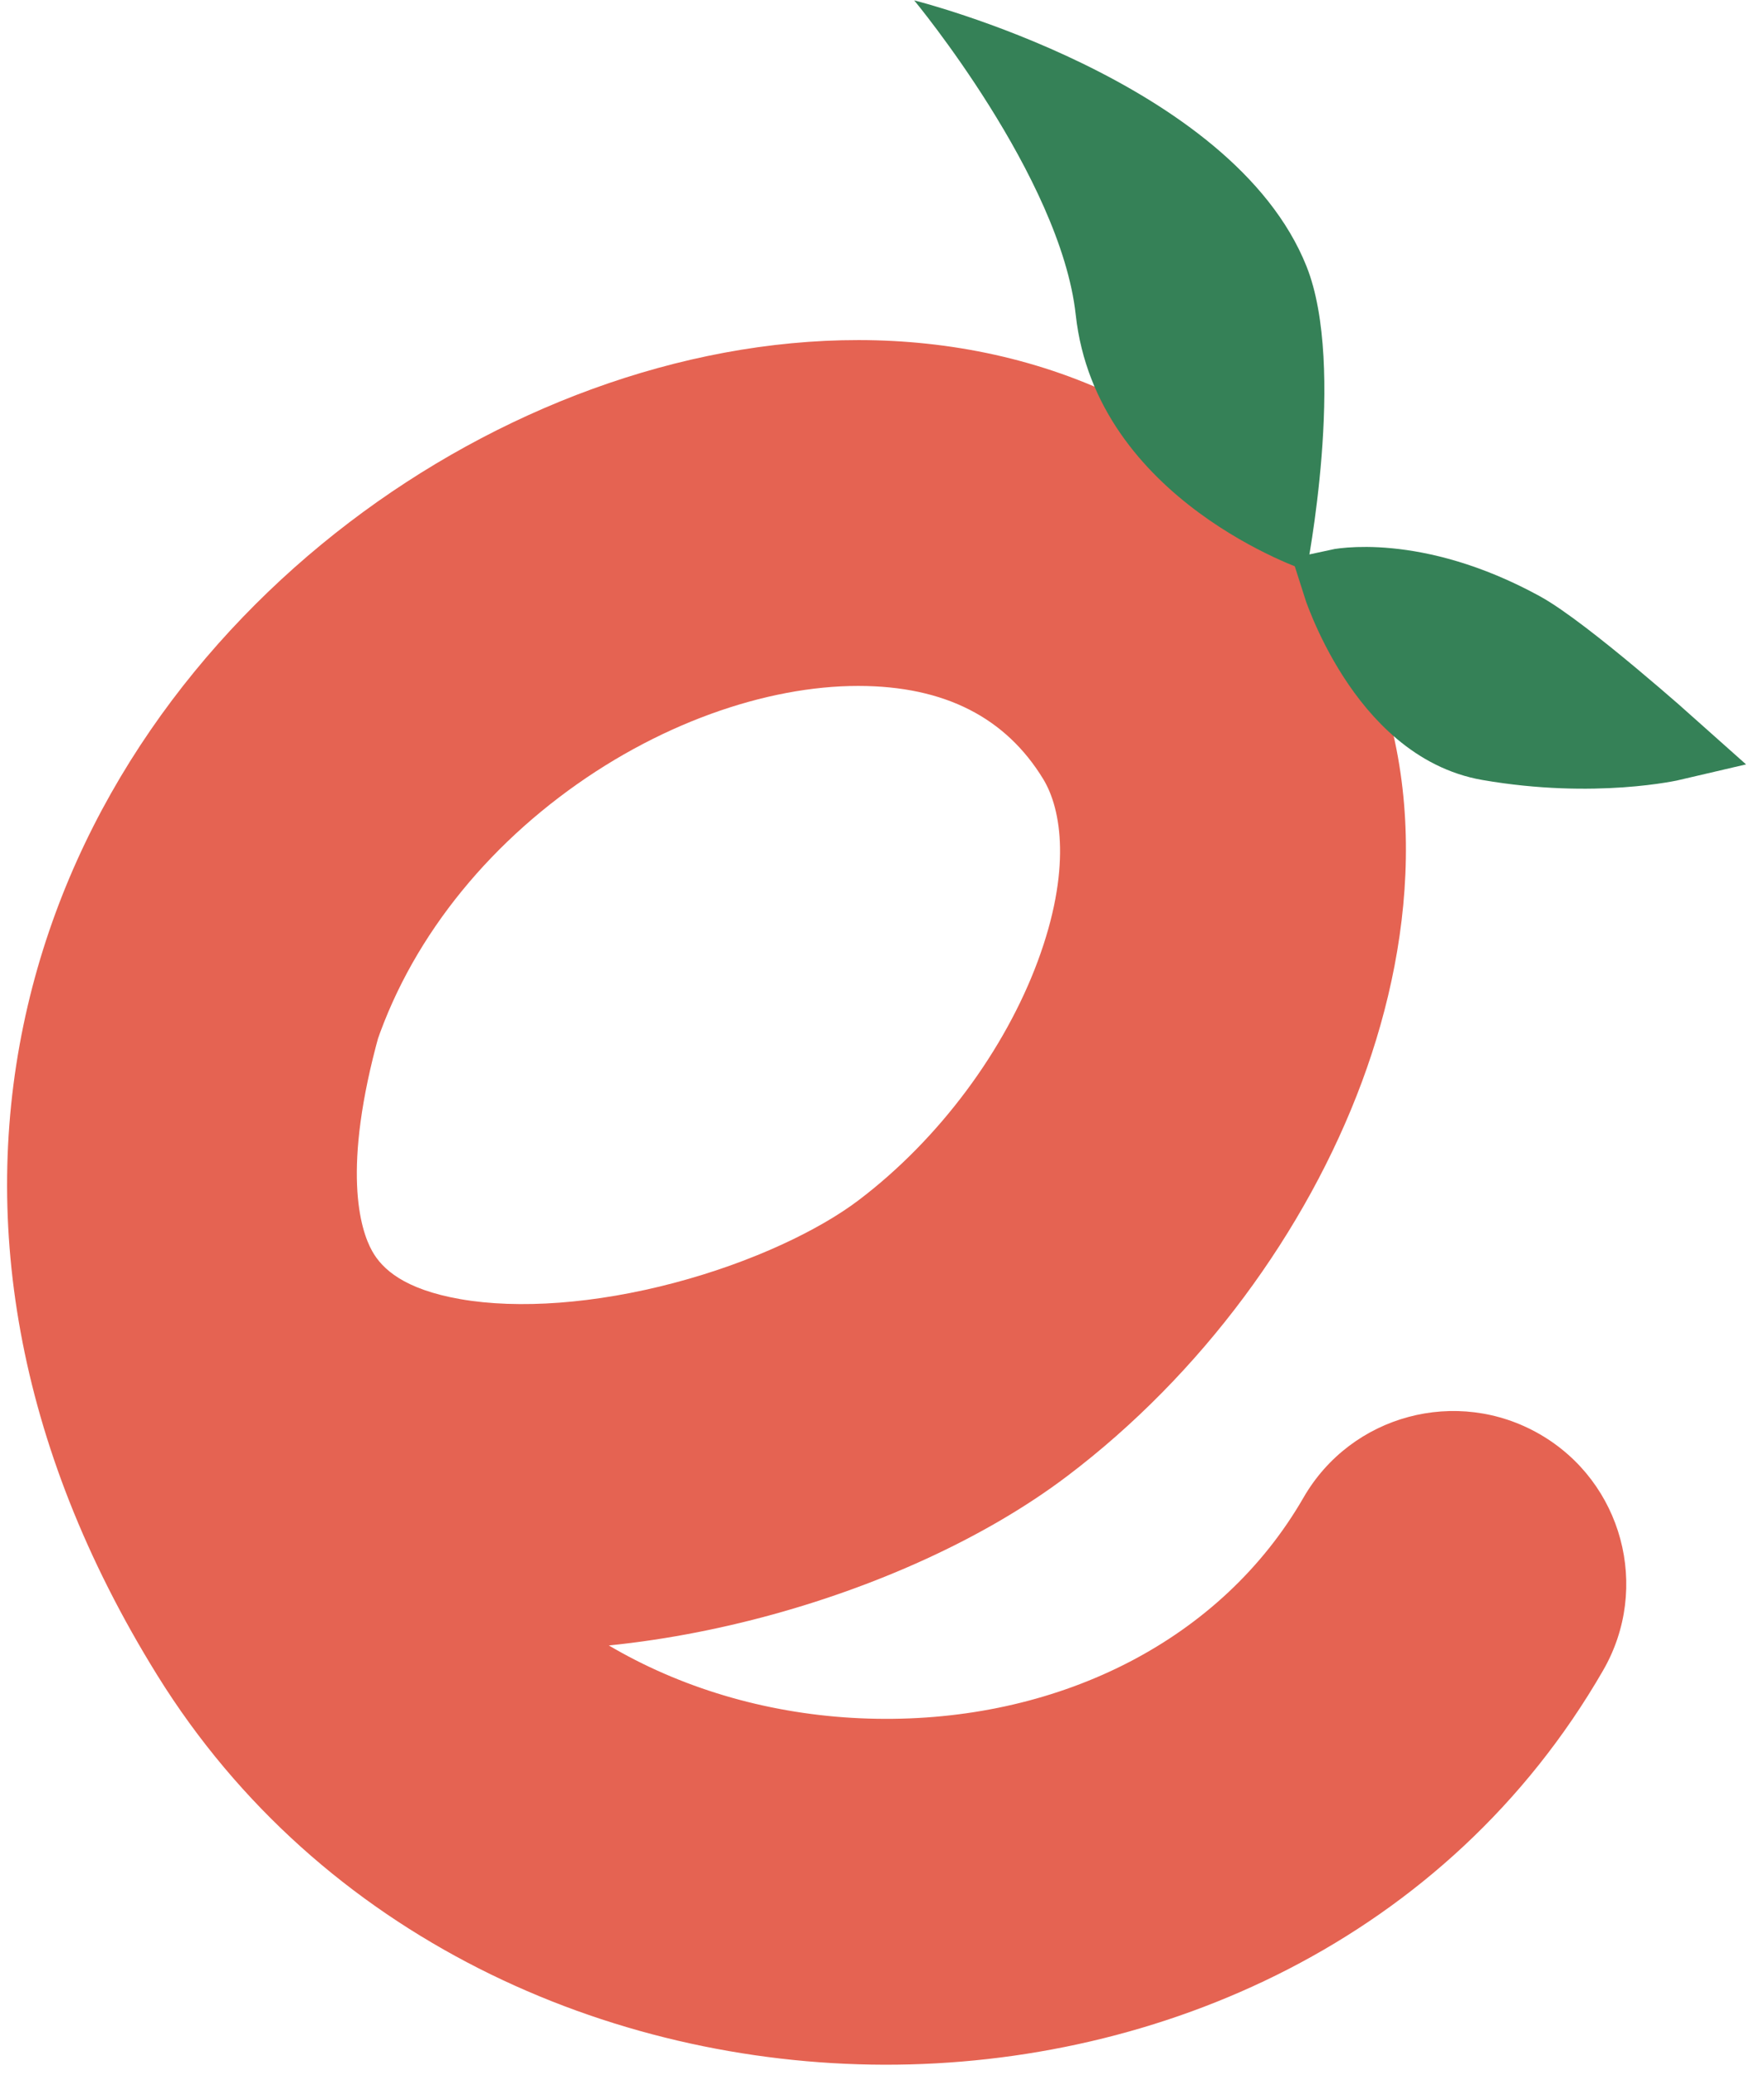 <svg width="51" height="60" viewBox="0 0 51 60" fill="none" xmlns="http://www.w3.org/2000/svg">
<path d="M46.35 48.295C47.728 45.903 46.907 42.846 44.514 41.467C42.122 40.088 39.065 40.909 37.686 43.302L46.35 48.295ZM8.794 45.799L4.545 48.434L8.794 45.799ZM34.428 19.919L30.16 22.524L34.428 19.919ZM27.835 38.695L24.817 34.708L27.835 38.695ZM37.686 43.302C35.312 47.421 30.69 49.711 25.586 49.699C20.477 49.688 15.646 47.36 13.043 43.163L4.545 48.434C9.266 56.046 17.61 59.681 25.564 59.699C33.522 59.717 41.85 56.103 46.35 48.295L37.686 43.302ZM13.043 43.163C10.164 38.521 9.795 34.54 10.537 31.365C11.304 28.087 13.375 25.181 16.153 23.063C18.962 20.921 22.17 19.831 24.815 19.833C27.328 19.834 29.085 20.763 30.16 22.524L38.696 17.314C35.467 12.026 30.115 9.836 24.821 9.833C19.66 9.83 14.366 11.849 10.089 15.111C5.78 18.396 2.179 23.19 0.8 29.088C-0.603 35.09 0.408 41.763 4.545 48.434L13.043 43.163ZM30.16 22.524C30.695 23.401 30.977 25.168 30.001 27.798C29.057 30.34 27.176 32.923 24.817 34.708L30.852 42.682C34.724 39.752 37.767 35.612 39.376 31.278C40.952 27.032 41.415 21.769 38.696 17.314L30.16 22.524ZM24.817 34.708C23.703 35.551 21.787 36.486 19.492 37.093C17.201 37.699 14.988 37.857 13.309 37.563C11.676 37.278 11.046 36.687 10.76 36.174C10.412 35.554 9.874 33.809 10.968 29.884L1.335 27.199C-0.128 32.449 -0.111 37.224 2.032 41.056C4.236 44.996 8.033 46.792 11.584 47.413C15.089 48.027 18.818 47.615 22.049 46.76C25.276 45.907 28.461 44.491 30.852 42.682L24.817 34.708Z" fill="#E56352"/>
<path d="M37.773 7.7C38.935 10.61 37.773 16.502 37.773 16.502C37.773 16.502 31.69 14.486 31.101 9.101C30.665 5.117 26.431 0.011 26.431 0.011C26.431 0.011 35.621 2.31 37.773 7.7Z" fill="#358157"/>
<path d="M44.02 18.106C40.868 16.388 38.64 16.879 38.64 16.879C38.64 16.879 39.947 21.034 43.028 21.567C46.109 22.101 48.383 21.567 48.383 21.567C48.383 21.567 45.277 18.79 44.02 18.106Z" fill="#358157" stroke="#358157" stroke-width="2"/>
</svg>
